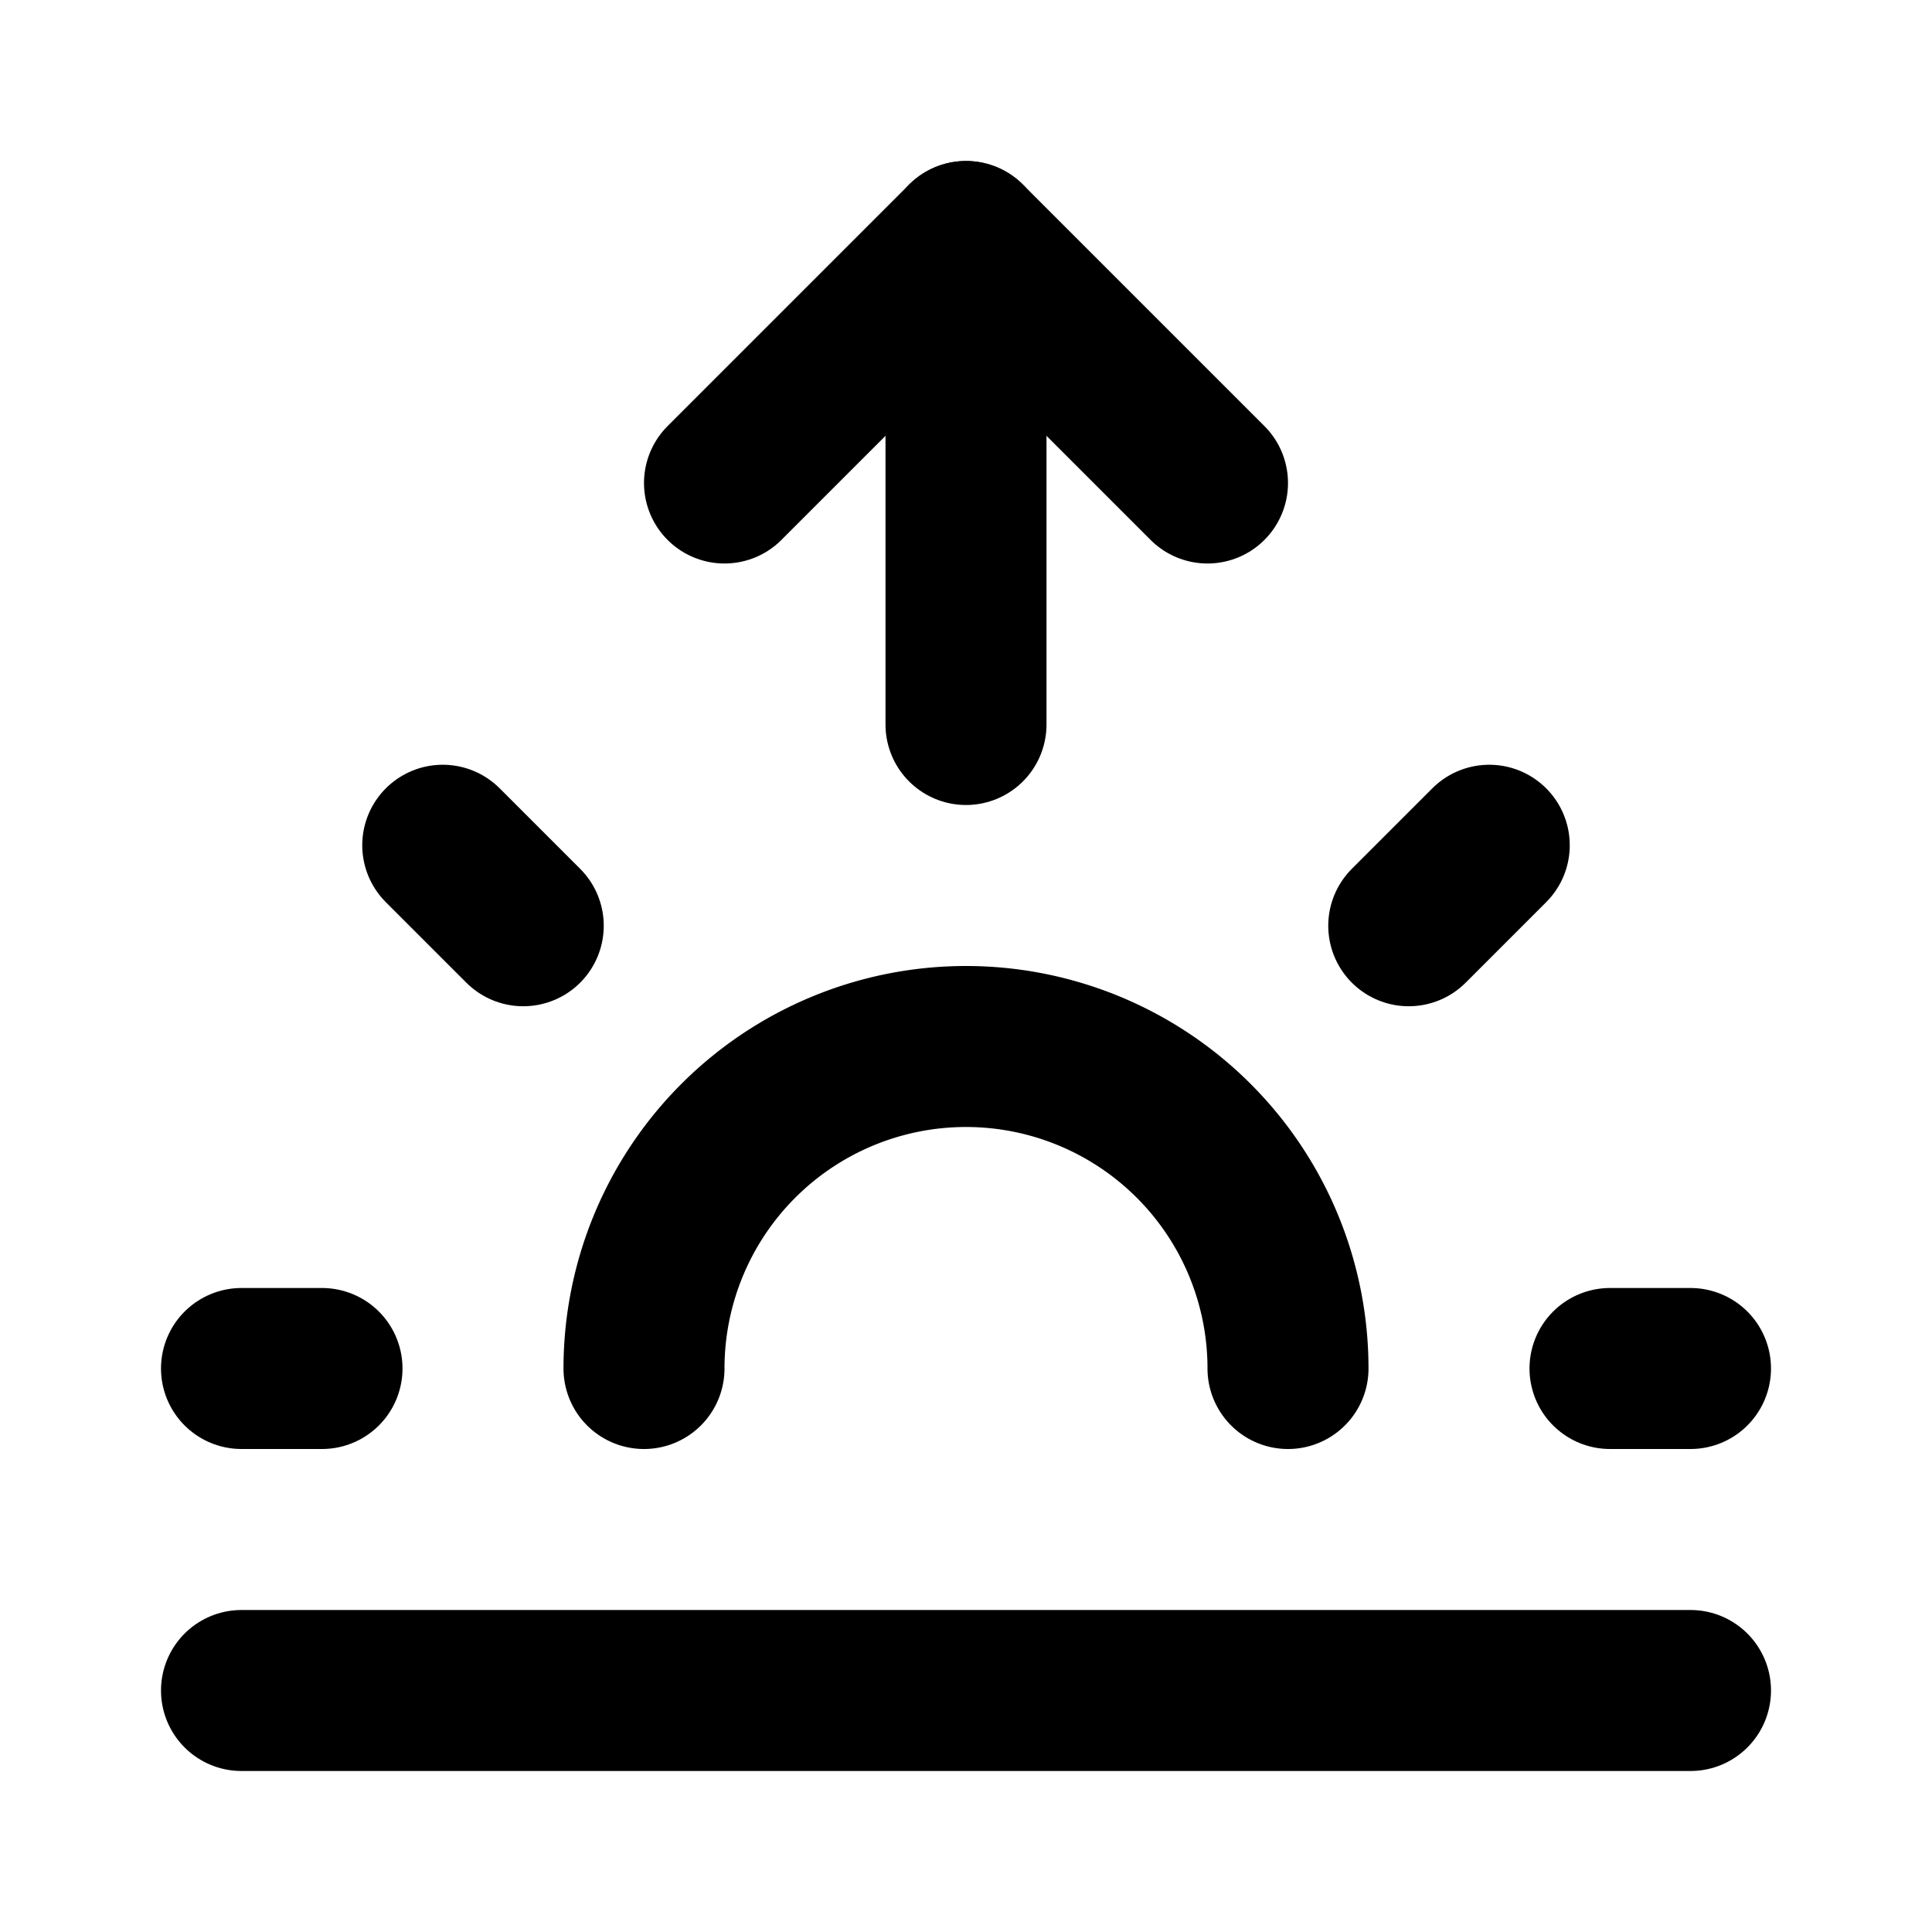 <svg
  width="24"
  height="24"
  viewBox="0 0 24 24"
  xmlns="http://www.w3.org/2000/svg"
  fill="none"
  stroke="currentColor"
  stroke-width="2"
  stroke-linecap="round"
  stroke-linejoin="round"
>
  <path d="M9 6l3-3 3 3" />
  <path d="M12 9V3" />
  <path d="M16 17a4 4 0 0 0-8 0" />
  <path d="M3 21h18" />
  <path d="M3 17h1" />
  <path d="M6.5 11.5l-1-1" />
  <path d="M21 17h-1" />
  <path d="M17.5 11.5l1-1" />
</svg>
